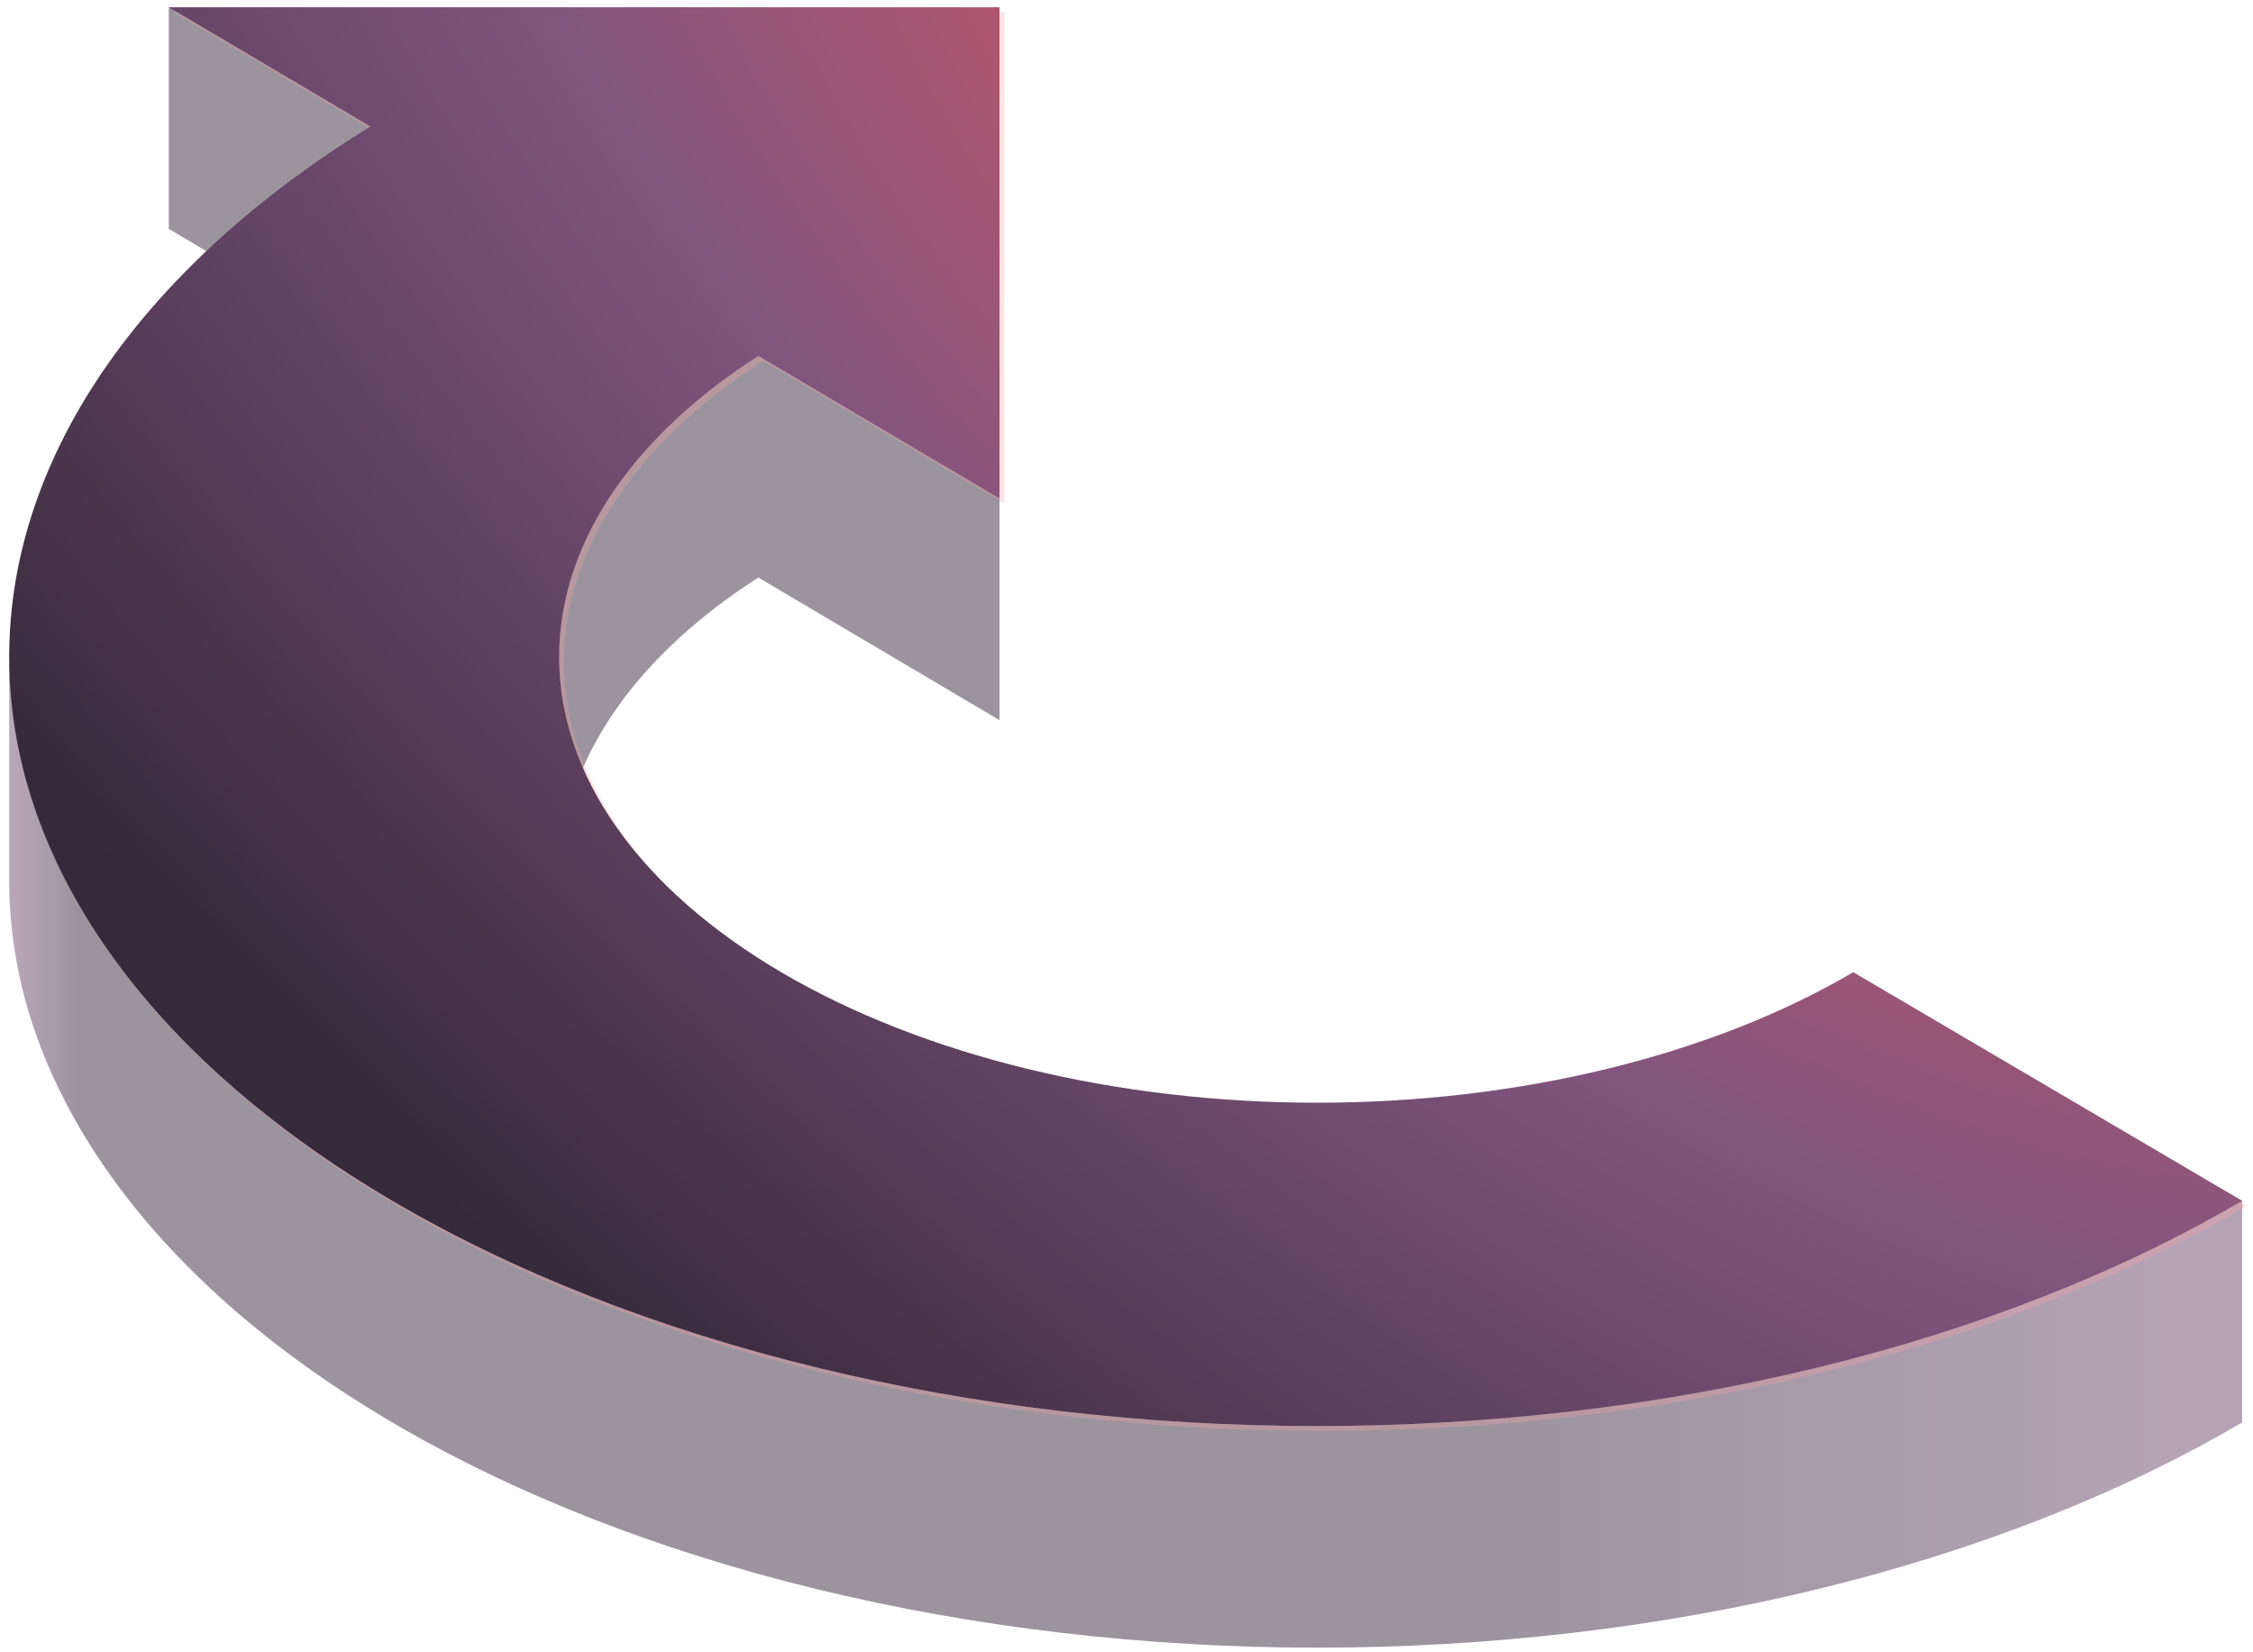 <svg fill="none" height="165" viewBox="0 0 225 165" width="225" xmlns="http://www.w3.org/2000/svg" xmlns:xlink="http://www.w3.org/1999/xlink"><filter id="a" color-interpolation-filters="sRGB" filterUnits="userSpaceOnUse" height="142.647" width="208.027" x="16.859" y=".736"><feFlood flood-opacity="0" result="BackgroundImageFix"/><feBlend in="SourceGraphic" in2="BackgroundImageFix" mode="normal" result="shape"/><feGaussianBlur result="effect1_foregroundBlur_8930_25010" stdDeviation=".242"/></filter><linearGradient id="b" gradientUnits="userSpaceOnUse" x1=".918" x2="264.57" y1="164.928" y2="164.928"><stop offset="0" stop-color="#784f76"/><stop offset=".026" stop-color="#372a3c"/><stop offset=".371" stop-color="#372a3c"/><stop offset=".558" stop-color="#372a3c"/><stop offset=".834" stop-color="#6f4a6e"/><stop offset=".934" stop-color="#462f45"/><stop offset="1" stop-color="#372a3c"/></linearGradient><radialGradient id="c" cx="0" cy="0" gradientTransform="matrix(-99.447 117.762 -240.03 -202.698 163.287 19.604)" gradientUnits="userSpaceOnUse" r="1"><stop offset=".01" stop-color="#e35760"/><stop offset=".475" stop-color="#81557e"/><stop offset="1" stop-color="#36293b"/></radialGradient><path clip-rule="evenodd" d="m75.734 57.673 24.088 14.245v-49.06l-82.963-22.132v22.132l20.522 12.136-36.463 31.392 0 21.544c-0 10.084 3.379 19.885 9.944 29.202 6.565 9.316 16.187 17.782 28.317 24.913 12.13 7.13 26.53 12.787 42.379 16.646s32.835 5.845 49.989 5.845c17.155 0 34.141-1.986 49.99-5.845s30.249-9.516 42.379-16.646v-22.172l-63.396 8.991c-9.185 2.236-19.03 3.387-28.973 3.387-9.942 0-19.787-1.151-28.972-3.387-9.186-2.237-17.532-5.515-24.562-9.648s-12.607-9.039-16.412-14.439c-3.805-5.4-5.763-11.187-5.763-17.032s1.958-11.632 5.763-17.032c3.384-4.803 8.17-9.215 14.133-13.04z" fill="url(#b)" fill-opacity=".5" fill-rule="evenodd"/><path clip-rule="evenodd" d="m75.733 35.54 24.088 14.245v-49.06h-82.963l20.132 11.905c-11.102 6.847-19.963 14.846-26.128 23.595-6.565 9.317-9.944 19.302-9.944 29.387-0 10.084 3.379 20.07 9.944 29.387 6.565 9.316 16.187 17.782 28.317 24.912 12.13 7.131 26.53 12.787 42.379 16.646 15.849 3.859 32.835 5.846 49.99 5.846 17.154 0 34.141-1.987 49.989-5.846 15.849-3.859 30.249-9.515 42.379-16.646l-38.834-22.828c-7.03 4.132-15.376 7.411-24.561 9.647-9.186 2.237-19.031 3.388-28.973 3.388s-19.787-1.151-28.973-3.388c-9.185-2.236-17.532-5.515-24.562-9.647-7.03-4.133-12.607-9.039-16.412-14.439-3.805-5.4-5.763-11.187-5.763-17.032s1.958-11.632 5.763-17.032c3.384-4.802 8.169-9.214 14.132-13.039z" fill="url(#c)" fill-rule="evenodd"/><g filter="url(#a)"><path clip-rule="evenodd" d="m99.822 49.788-24.088-14.245c-5.963 3.825-10.748 8.237-14.132 13.039-3.805 5.4-5.763 11.187-5.763 17.032s1.958 11.632 5.763 17.032c1.339 1.9 2.897 3.739 4.661 5.505-1.566-1.614-2.961-3.288-4.176-5.012-3.805-5.4-5.763-11.187-5.763-17.032s1.958-11.632 5.763-17.032c3.384-4.802 8.169-9.214 14.132-13.039l24.088 14.245v-49.06h-.485zm123.918 70.229c-12.093 7.082-26.431 12.702-42.203 16.542-15.848 3.86-32.835 5.846-49.989 5.846-17.155 0-34.141-1.986-49.99-5.846-15.849-3.859-30.249-9.515-42.379-16.646-7.944-4.67-14.813-9.912-20.451-15.592 5.728 5.869 12.763 11.28 20.937 16.085 12.13 7.131 26.53 12.787 42.379 16.647 15.849 3.859 32.835 5.845 49.989 5.845 17.155 0 34.141-1.986 49.99-5.846 15.848-3.859 30.249-9.515 42.379-16.646zm-186.92-107.279c.057-.035.114-.07.17-.105l-19.298-11.412h-.348z" fill="#ff9da3" fill-opacity=".3" fill-rule="evenodd"/></g></svg>